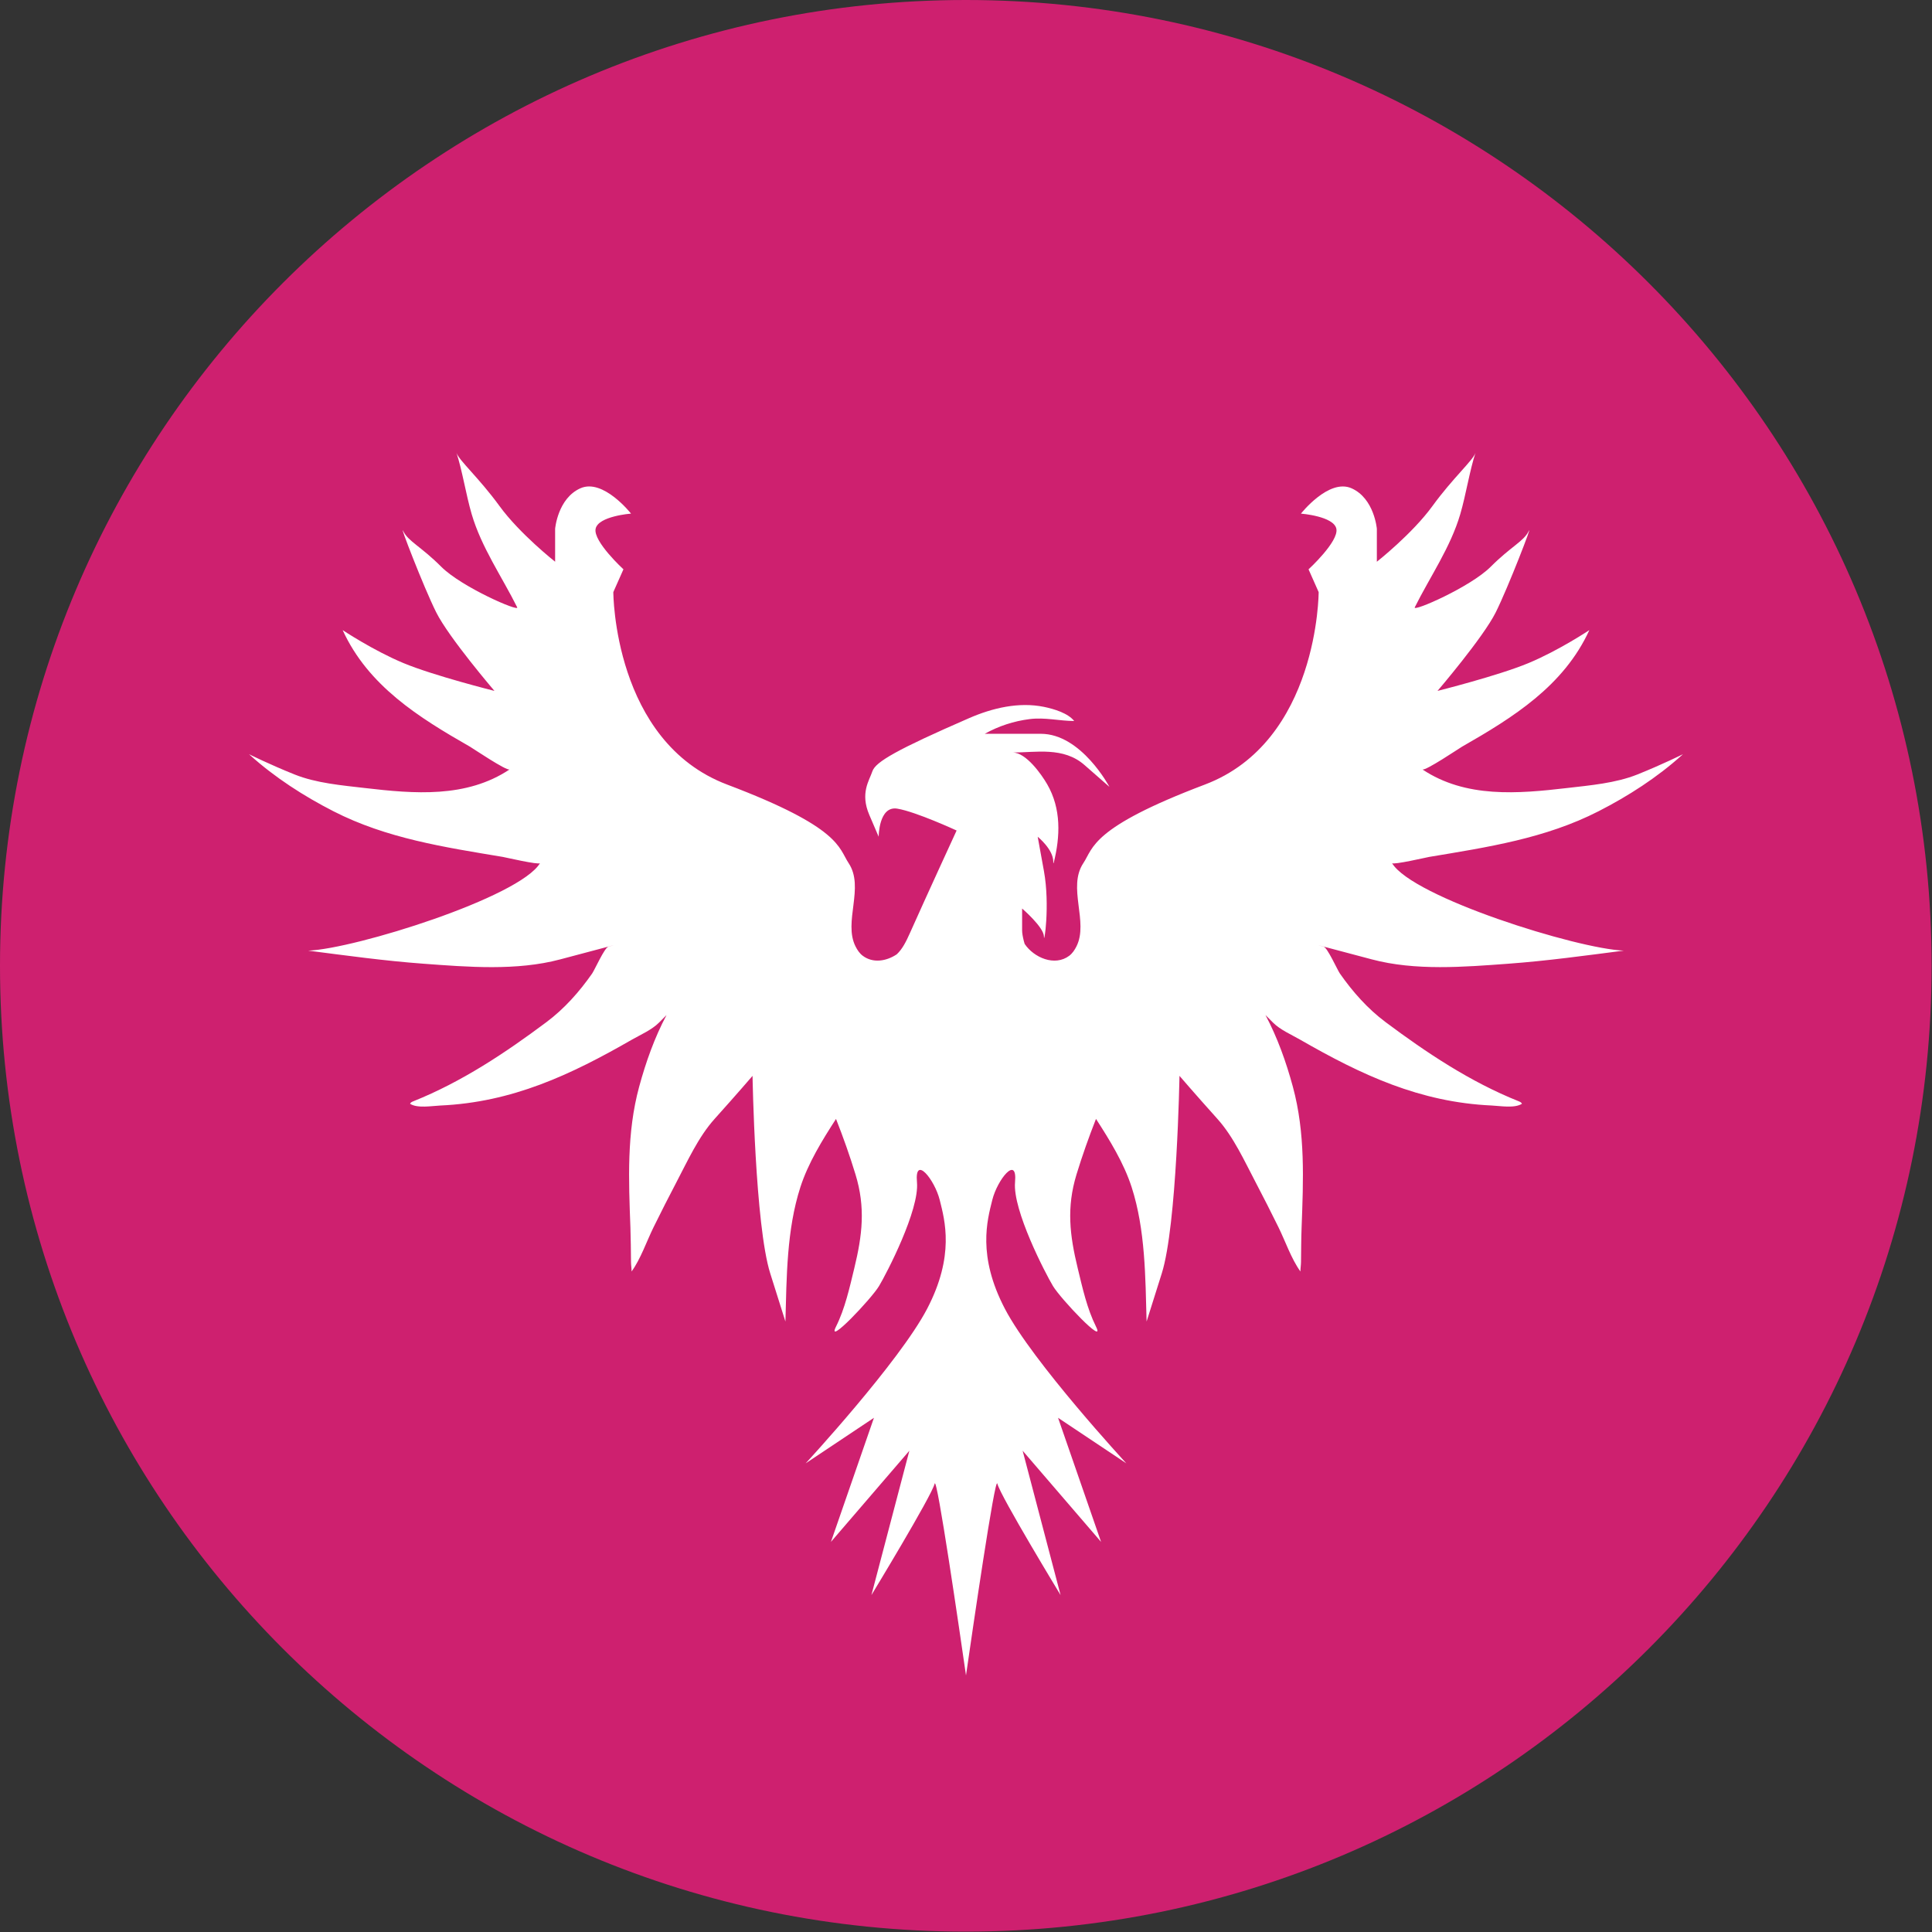 <svg width="256" height="256" viewBox="0 0 256 256" fill="none" xmlns="http://www.w3.org/2000/svg">
<rect x="0" y="0" width="256" height="256" fill="#333333" stroke="none"/>
<g clip-path="url(#clip0_245_293)">
<path d="M127.974 0C198.642 0 255.949 57.307 255.949 127.974C255.949 198.642 198.642 255.949 127.974 255.949C57.307 255.949 0 198.642 0 127.974C0 57.307 57.307 0 127.974 0Z" fill="#CE206F"/>
<path d="M66.641 113.548C58.898 112.257 51.236 111.105 44.174 107.492C40.243 105.48 36.414 103.019 33.126 100.052C33.084 100.013 33.042 99.975 33 99.937C33 99.937 35.682 101.279 39.034 102.622C41.913 103.776 45.287 104.06 48.338 104.416C54.859 105.177 61.794 105.777 67.529 101.951C67.153 102.202 62.635 99.147 62.279 98.944C55.507 95.074 48.792 90.895 45.403 83.493C45.403 83.493 49.426 86.178 53.449 87.856C57.472 89.534 65.517 91.548 65.517 91.548C65.517 91.548 59.483 84.501 57.803 81.144C56.122 77.788 52.774 69.062 53.444 70.403C54.115 71.745 55.792 72.417 58.473 75.102C61.154 77.787 68.865 81.142 68.53 80.471C66.497 76.399 63.79 72.524 62.5 68.127C61.748 65.564 61.239 62.269 60.483 60C60.818 61.007 63.498 63.356 66.182 67.047C68.866 70.738 73.557 74.431 73.557 74.431V70.068C73.557 70.068 73.893 66.041 76.91 64.698C79.927 63.356 83.614 68.055 83.614 68.055C83.614 68.055 79.256 68.39 78.921 70.068C78.586 71.746 82.609 75.437 82.609 75.437L81.268 78.456C81.268 78.456 81.268 98.256 96.353 103.961C111.439 109.666 111.104 112.351 112.445 114.364C114.588 117.584 111.716 122.149 113.361 125.404C113.598 125.874 113.893 126.326 114.316 126.642C115.676 127.668 117.458 127.365 118.819 126.455C119.567 125.765 120.068 124.761 120.573 123.628C122.717 118.814 126.755 110.047 126.755 110.047C126.755 110.047 121.385 107.566 118.906 107.152C116.428 106.738 116.428 110.873 116.428 110.873L115.187 107.978C113.945 105.084 115.187 103.43 115.6 102.19C116.013 100.95 118.905 99.295 128.405 95.16C131.49 93.817 134.989 92.978 138.345 93.666C139.628 93.932 141.508 94.484 142.336 95.537C140.351 95.53 138.482 95.029 136.444 95.283C134.35 95.543 132.326 96.205 130.483 97.232H137.917C143.287 97.232 147.004 104.262 147.004 104.262L143.695 101.365C140.907 98.923 137.251 99.714 134.194 99.712C135.948 99.712 137.987 102.585 138.756 103.916C140.632 107.157 140.503 110.822 139.616 114.353C139.538 114.408 139.566 114.274 139.566 114.183C139.566 112.529 137.5 110.875 137.5 110.875L138.327 115.423C139.153 119.972 138.327 125.347 138.327 124.106C138.327 122.865 135.435 120.385 135.435 120.385V123.28C135.435 123.627 135.516 124.104 135.656 124.666C135.687 124.791 135.726 124.927 135.771 125.072C136.999 126.897 139.762 128.09 141.679 126.645C142.099 126.329 142.397 125.876 142.634 125.407C144.278 122.152 141.406 117.586 143.55 114.367C144.89 112.353 144.555 109.668 159.641 103.963C174.727 98.258 174.729 78.458 174.729 78.458L173.389 75.44C173.389 75.44 177.411 71.748 177.076 70.071C176.741 68.393 172.383 68.057 172.383 68.057C172.383 68.057 176.071 63.359 179.087 64.701C182.104 66.043 182.44 70.071 182.44 70.071V74.433C182.44 74.433 187.13 70.741 189.812 67.047C192.494 63.354 195.176 61.007 195.511 60C194.755 62.269 194.245 65.564 193.493 68.127C192.204 72.524 189.498 76.399 187.464 80.471C187.129 81.142 194.839 77.786 197.521 75.102C200.202 72.418 201.879 71.746 202.549 70.403C203.22 69.061 199.867 77.787 198.191 81.144C196.515 84.501 190.477 91.548 190.477 91.548C190.477 91.548 198.528 89.533 202.551 87.855C206.574 86.177 210.597 83.492 210.597 83.492C207.208 90.894 200.489 95.073 193.72 98.943C193.366 99.146 188.844 102.201 188.472 101.95C194.205 105.776 201.142 105.177 207.663 104.415C210.714 104.06 214.088 103.774 216.967 102.621C220.318 101.276 223 99.936 223 99.936C222.958 99.975 222.917 100.013 222.874 100.051C219.586 103.018 215.757 105.48 211.826 107.49C204.764 111.106 197.102 112.257 189.36 113.548C189.094 113.592 184.609 114.634 184.449 114.367C187.166 118.901 208.95 125.72 215.163 125.963C210.078 126.618 205.013 127.318 199.895 127.695C194.007 128.129 187.541 128.662 181.764 127.12C171.707 124.435 175.394 125.442 175.394 125.442C175.902 125.581 177.212 128.525 177.54 128.993C179.233 131.416 181.217 133.658 183.587 135.429C189.058 139.519 194.84 143.363 201.207 145.912C201.411 145.994 201.577 146.064 201.67 146.251C200.71 146.889 198.756 146.535 197.666 146.486C188.125 146.057 180.396 142.427 172.287 137.768C171.135 137.103 169.646 136.466 168.689 135.508L167.684 134.502C169.268 137.476 170.432 140.751 171.31 143.995C172.978 150.134 172.702 156.361 172.468 162.663C172.411 164.18 172.41 165.704 172.39 167.223C172.385 167.642 172.311 168.055 172.312 168.475C171.098 166.797 170.318 164.469 169.386 162.58C168.411 160.613 167.427 158.653 166.404 156.71C164.917 153.887 163.469 150.656 161.315 148.261C158.301 144.904 156.287 142.556 156.287 142.556C156.287 142.556 155.952 162.356 153.941 168.732L151.93 175.108C151.767 169.229 151.771 162.952 149.95 157.308C148.917 154.112 147.046 151.076 145.225 148.26C144.275 150.674 143.403 153.13 142.645 155.612C141.304 160.004 141.736 163.65 142.809 168.07C143.43 170.636 144.038 173.401 145.225 175.779C146.566 178.464 140.532 172.087 139.527 170.41C138.521 168.732 134.163 160.342 134.498 156.651C134.833 152.96 132.151 156.315 131.483 159.001C130.816 161.686 129.472 166.384 133.159 173.431C136.846 180.479 149.248 193.904 149.248 193.904L140.197 187.864L145.897 204.308L135.505 192.227L140.533 211.356C140.533 211.356 132.567 198.25 132.152 196.59C131.863 195.431 128.826 216.275 128 222C127.175 216.275 124.138 195.431 123.849 196.59C123.434 198.25 115.468 211.356 115.468 211.356L120.496 192.227L110.104 204.308L115.803 187.864L106.752 193.904C106.752 193.904 119.155 180.48 122.843 173.433C126.53 166.386 125.189 161.688 124.518 159.002C123.848 156.317 121.166 152.962 121.504 156.653C121.841 160.344 117.481 168.734 116.475 170.411C115.47 172.089 109.436 178.466 110.776 175.781C111.964 173.403 112.569 170.638 113.193 168.072C114.265 163.653 114.7 160.007 113.357 155.614C112.599 153.129 111.727 150.676 110.776 148.262C108.956 151.078 107.084 154.11 106.052 157.31C104.231 162.953 104.235 169.231 104.072 175.11L102.061 168.734C100.05 162.358 99.715 142.557 99.715 142.557C99.715 142.557 97.704 144.906 94.686 148.262C92.533 150.659 91.085 153.888 89.598 156.712C88.575 158.653 87.588 160.618 86.616 162.581C85.683 164.47 84.903 166.799 83.69 168.477C83.69 168.057 83.617 167.644 83.612 167.225C83.592 165.706 83.589 164.182 83.534 162.665C83.299 156.362 83.024 150.135 84.692 143.996C85.573 140.753 86.731 137.478 88.318 134.504L87.313 135.51C86.356 136.468 84.872 137.108 83.715 137.769C75.606 142.429 67.877 146.059 58.336 146.488C57.247 146.537 55.291 146.891 54.332 146.253C54.421 146.065 54.591 145.995 54.795 145.914C61.161 143.364 66.943 139.522 72.414 135.431C74.785 133.656 76.769 131.418 78.462 128.995C78.79 128.525 80.099 125.581 80.608 125.444C80.608 125.444 84.295 124.437 74.237 127.122C68.461 128.664 61.995 128.131 56.106 127.697C50.989 127.32 45.924 126.62 40.839 125.965C47.054 125.722 68.838 118.903 71.556 114.369C71.393 114.634 66.907 113.592 66.641 113.548V113.548Z" fill="white"/>
</g>
<defs>
<clipPath id="clip0_245_293">
<rect width="256" height="255.974" fill="white"/>
</clipPath>
</defs>
</svg>
